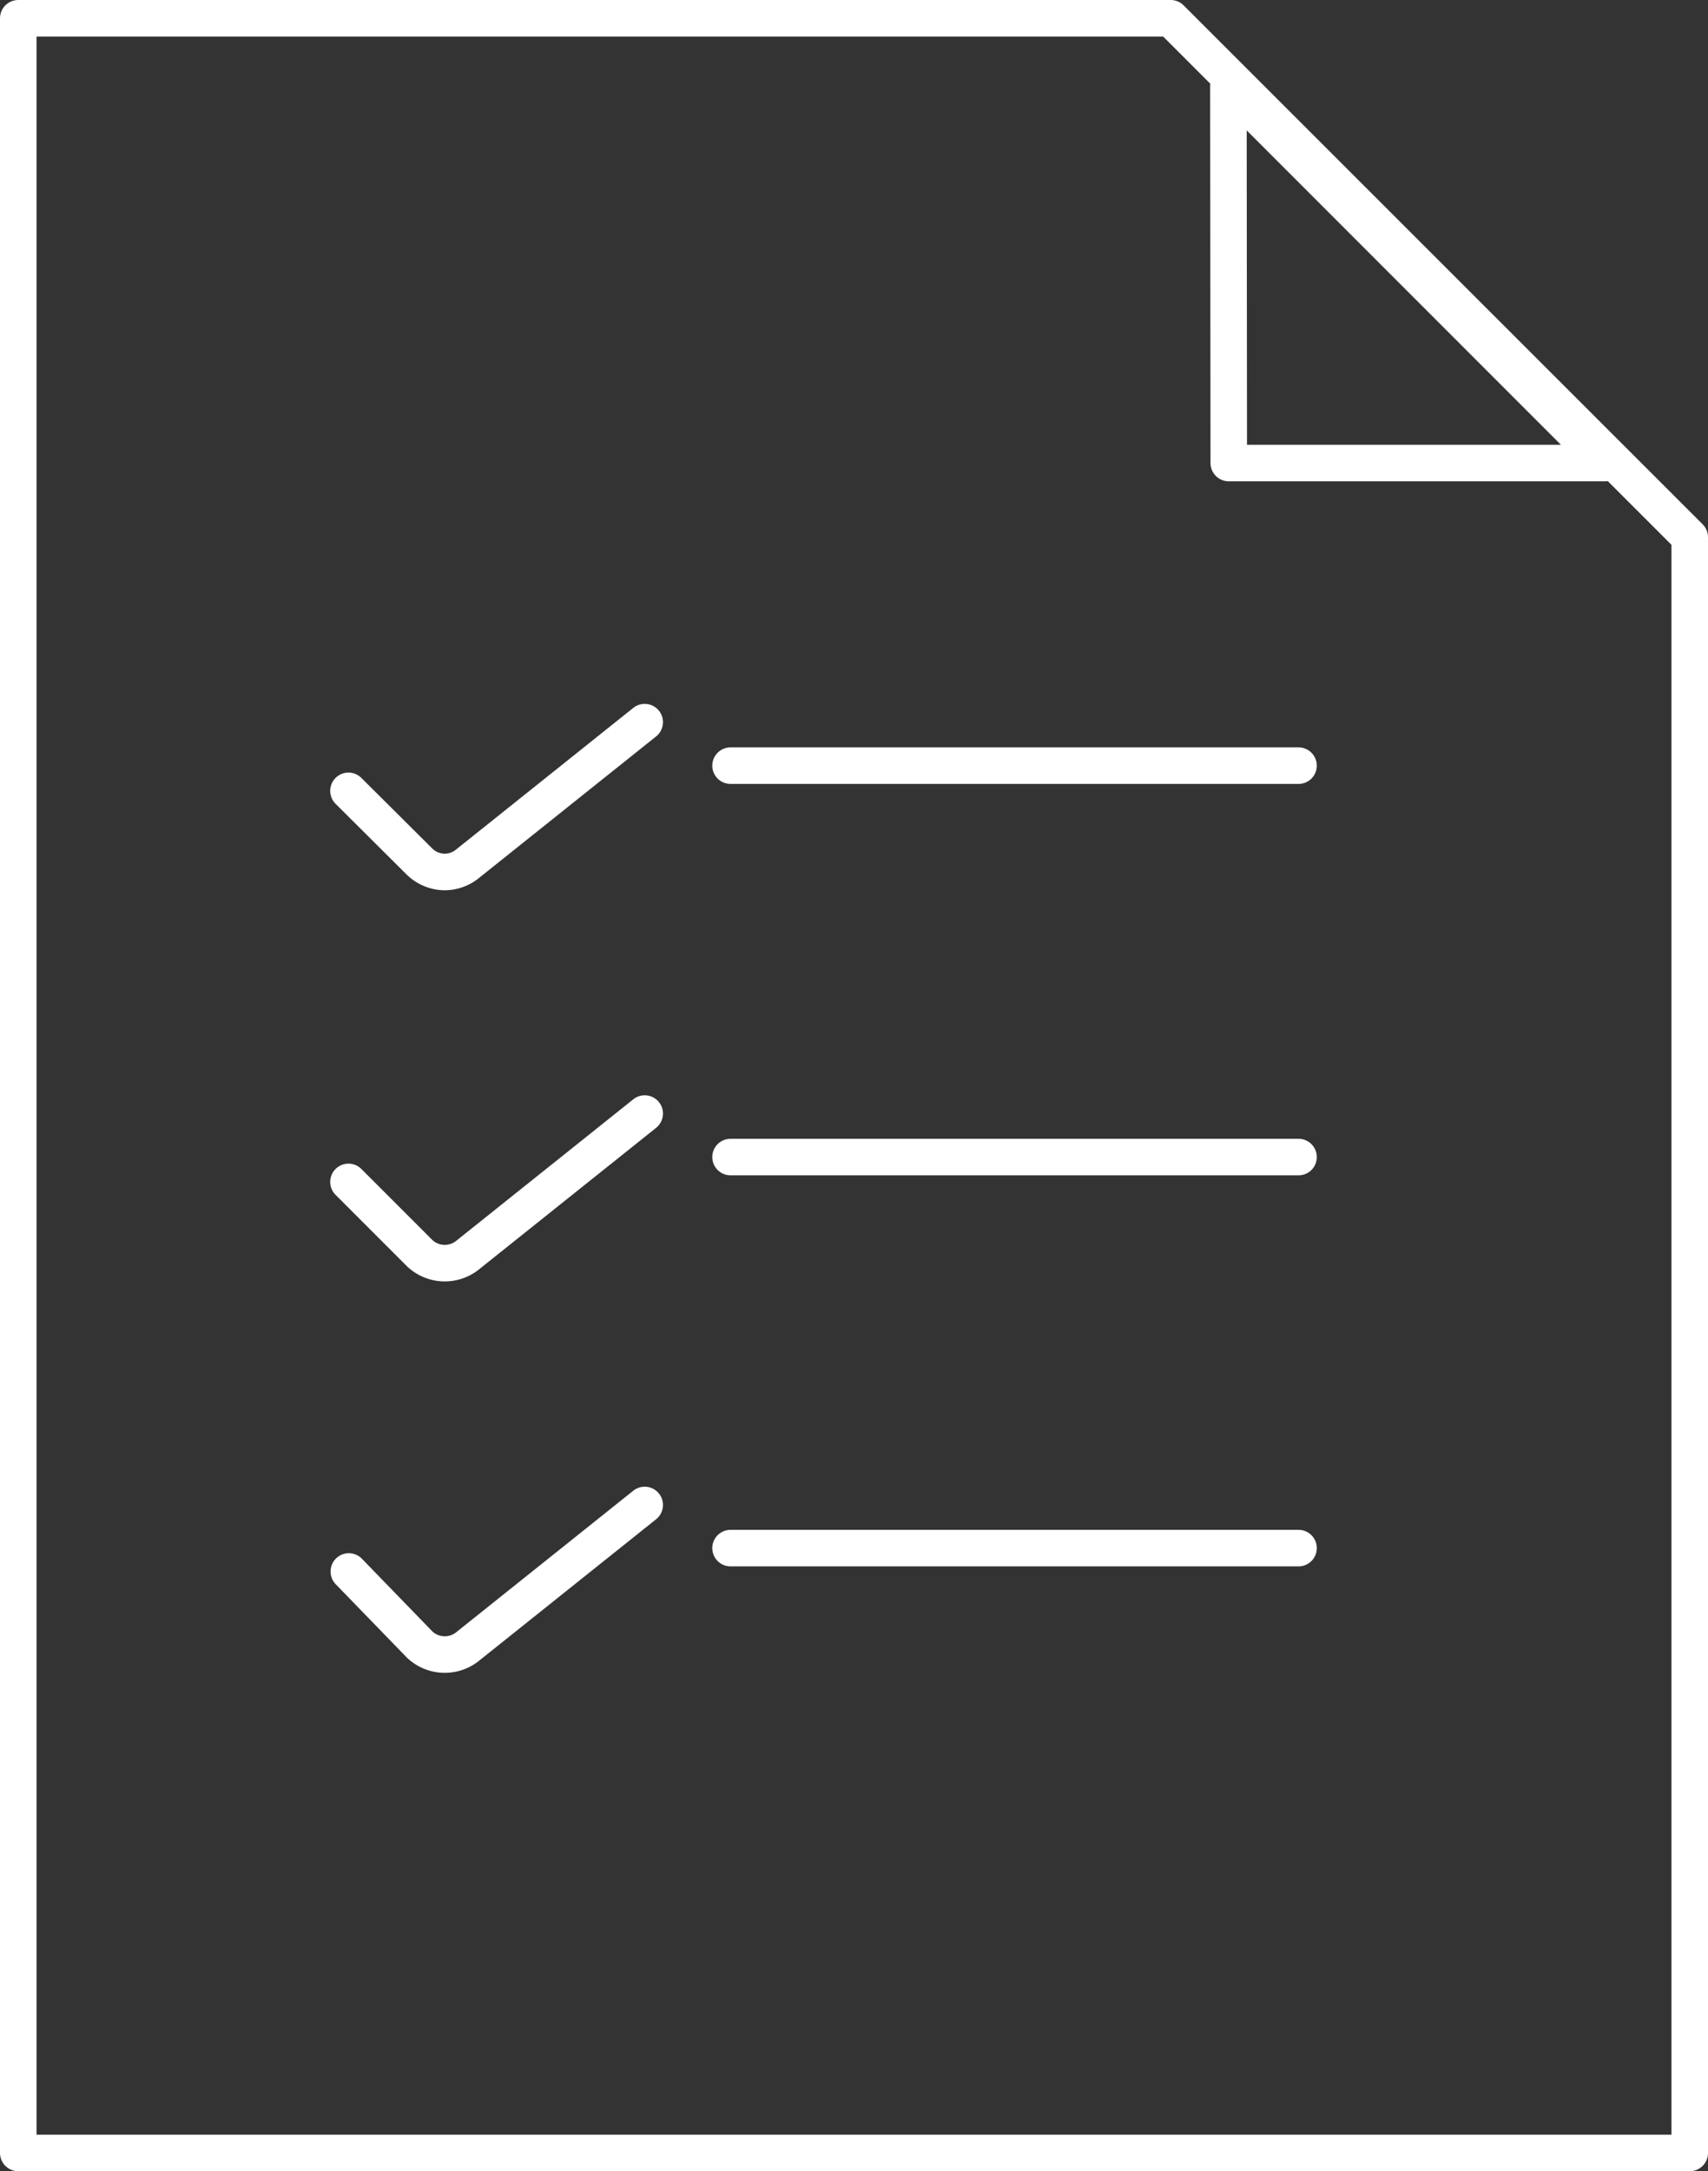 <svg xmlns="http://www.w3.org/2000/svg" viewBox="0 0 46.76 59.41"><rect x="0" y="0" width="46.76" height="59.41" fill="#333333" stroke="none"/><defs><style>.cls-1{fill:none;stroke:#fff;stroke-linecap:round;stroke-linejoin:round;}</style></defs><title>Ativo 20</title><g id="Camada_2" data-name="Camada 2"><g id="Layer_1" data-name="Layer 1"><path class="cls-1" d="M32.05.5H.5V58.91H46.26V14.7Zm1.58,1.86L43.94,12.67H33.64Z"/><path class="cls-1" d="M35.55,20.95H20m15.58,0"/><path class="cls-1" d="M16.44,18.24m-6.9,3.4,1.95,1.94a1,1,0,0,0,.69.28,1,1,0,0,0,.6-.21l4.87-3.89m-1.21-1.52"/><path class="cls-1" d="M35.55,31.66H20m15.58,0"/><path class="cls-1" d="M16.44,28.95m-6.9,3.39,1.95,1.95a1,1,0,0,0,1.29.07l4.87-3.89"/><path class="cls-1" d="M35.55,42.36H20m15.58,0"/><path class="cls-1" d="M9.55,43,11.49,45a1,1,0,0,0,1.29.07l4.87-3.89"/></g></g></svg>